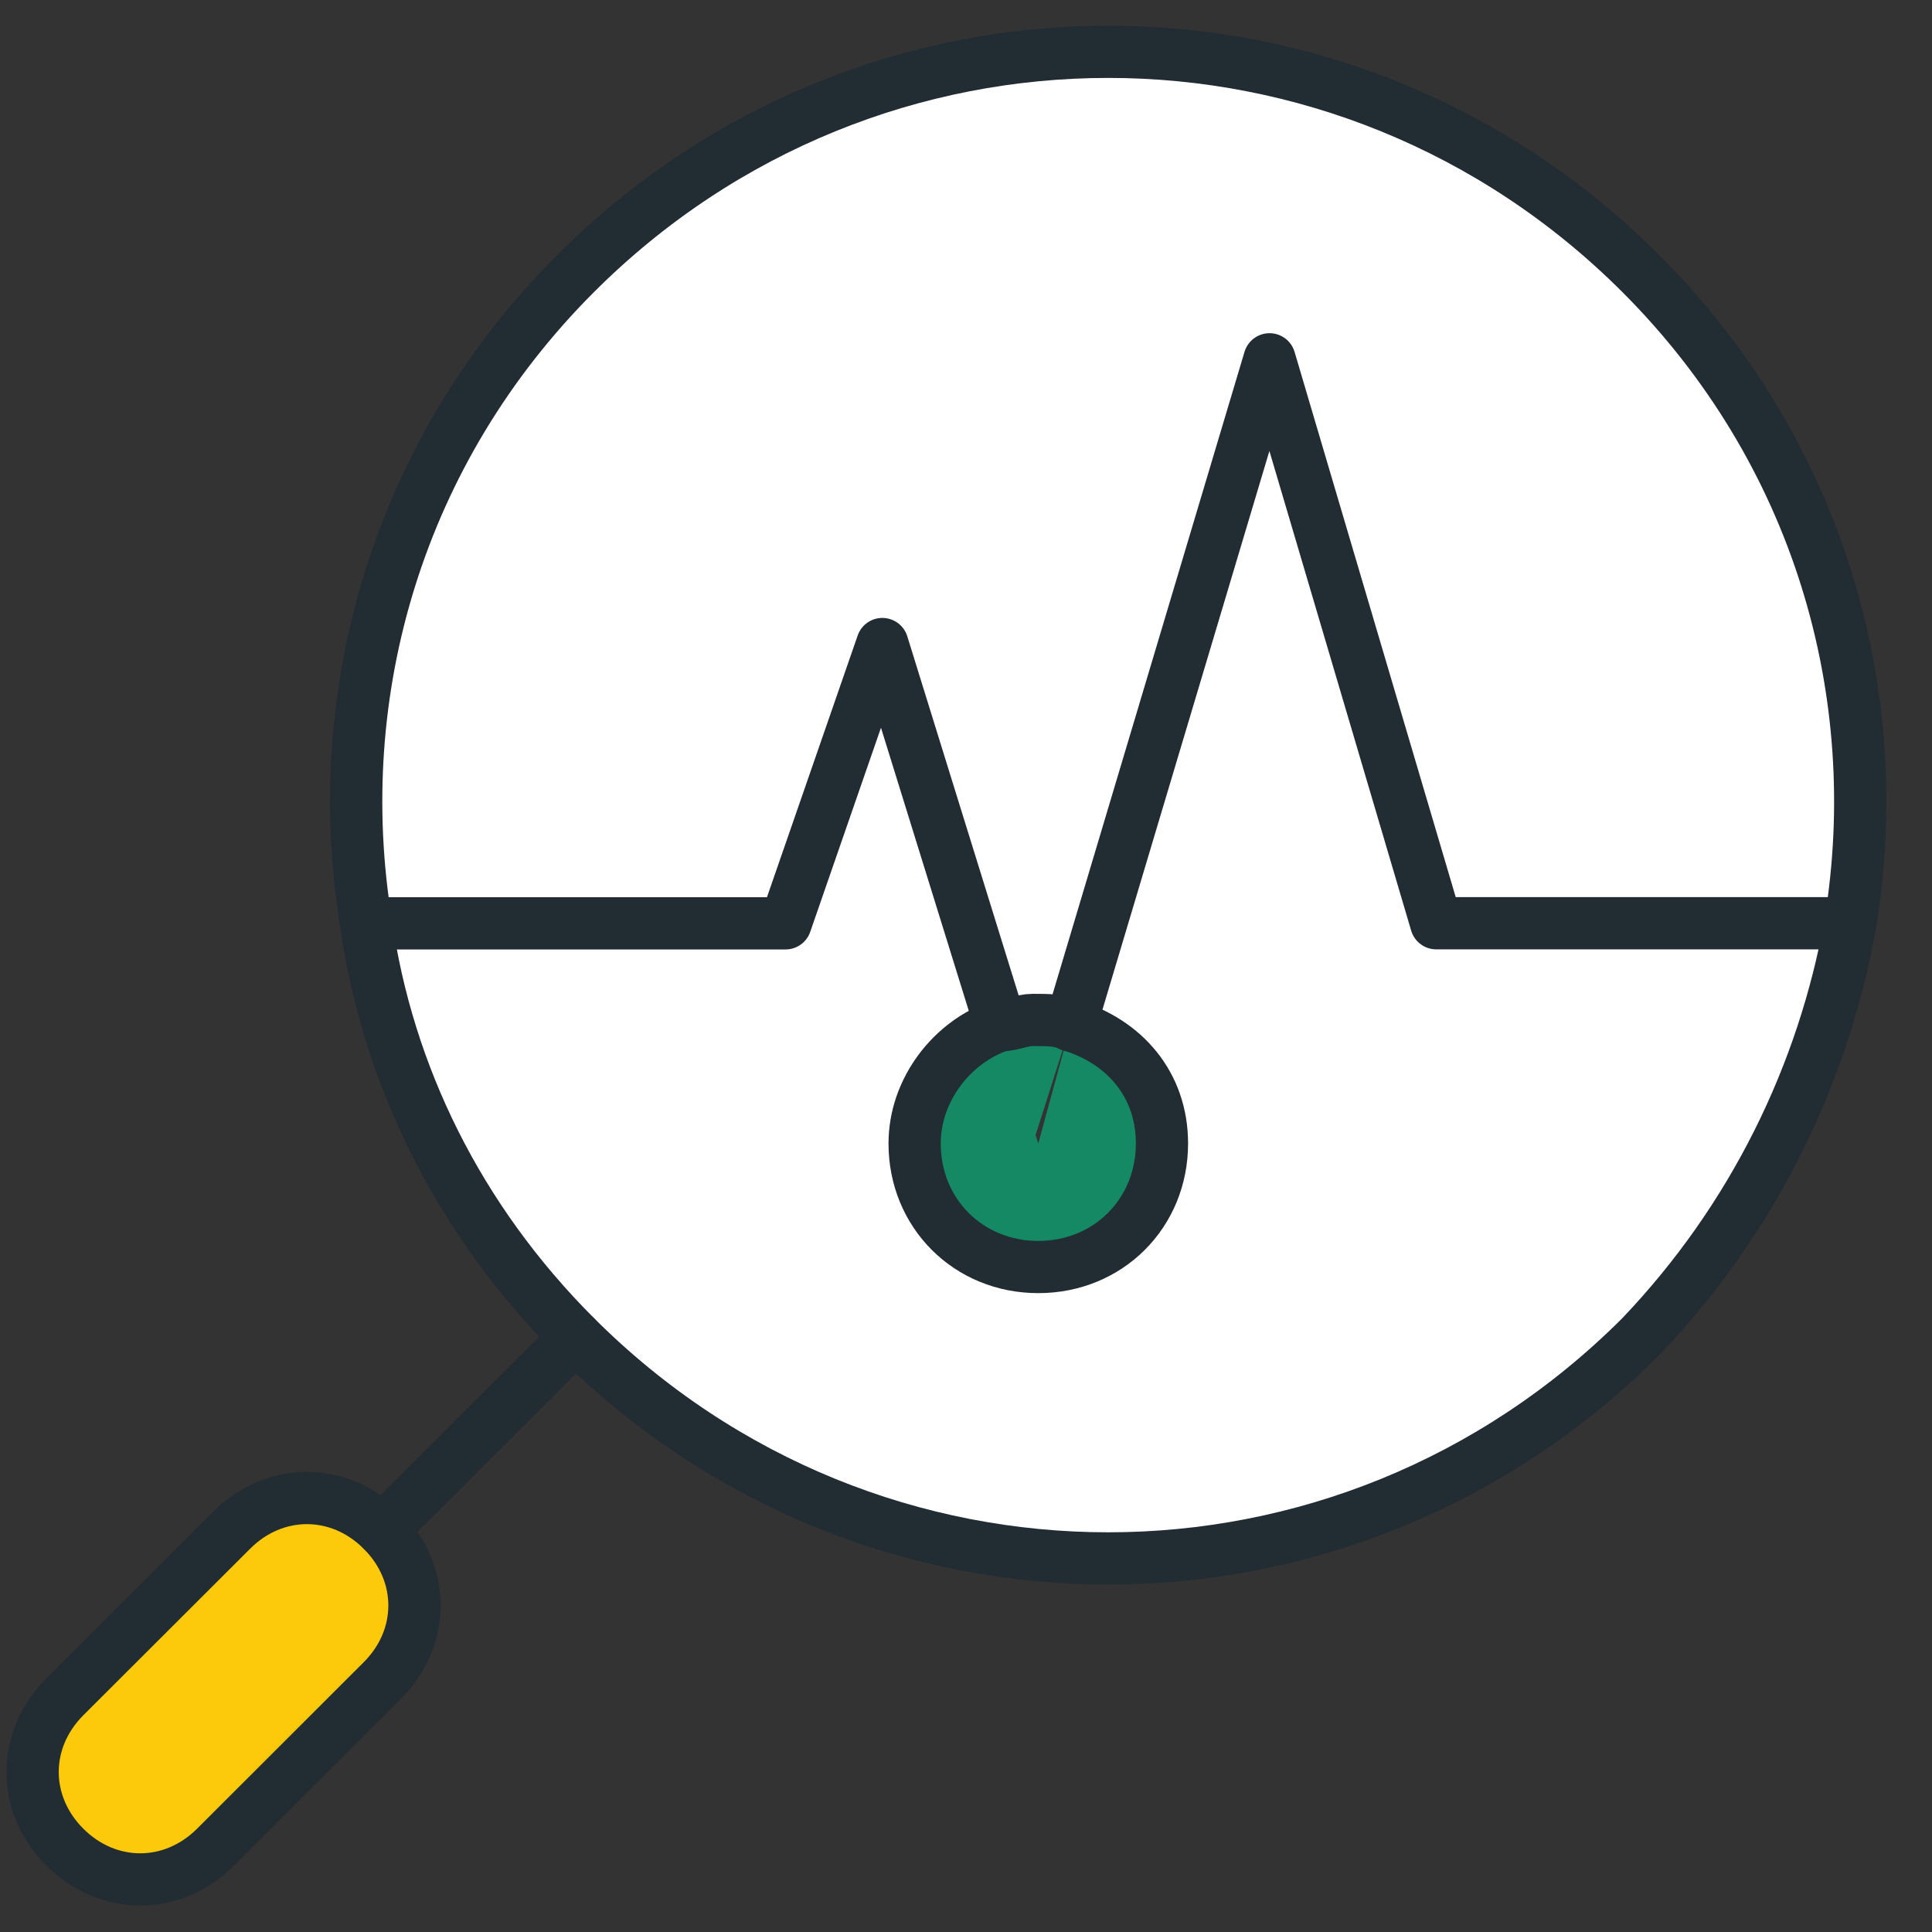 <svg width="37" height="37" viewBox="0 0 37 37" fill="none" xmlns="http://www.w3.org/2000/svg">
<rect x="0" y="0" width="37" height="37" fill="#333333" stroke="none"/>
<path d="M31.419 5.235C34.818 8.63 36.157 13.259 35.436 17.682H27.505L24.313 6.881L20.502 19.636C20.296 19.533 20.09 19.533 19.781 19.533C19.575 19.533 19.266 19.533 19.06 19.636L16.898 12.333L15.044 17.682H7.011C6.29 13.259 7.628 8.63 11.027 5.235C16.692 -0.422 25.755 -0.422 31.419 5.235Z" fill="white"/>
<path d="M35.436 17.681C35.024 20.562 33.685 23.339 31.419 25.602C25.755 31.259 16.692 31.259 11.027 25.602C8.762 23.339 7.423 20.562 7.011 17.681H15.044L16.898 12.23L19.163 19.533C18.237 19.842 17.516 20.767 17.516 21.796C17.516 23.133 18.546 24.162 19.884 24.162C21.223 24.162 22.253 23.133 22.253 21.796C22.253 20.665 21.532 19.842 20.502 19.533L24.313 6.881L27.506 17.681H35.436Z" fill="white"/>
<path d="M20.502 19.637C21.532 19.945 22.253 20.871 22.253 21.9C22.253 23.237 21.223 24.266 19.884 24.266C18.546 24.266 17.516 23.237 17.516 21.9C17.516 20.768 18.237 19.945 19.163 19.637L19.884 21.9L20.502 19.637Z" fill="#158864"/>
<path d="M20.502 19.636L19.781 21.899L19.163 19.636C19.369 19.533 19.575 19.533 19.884 19.533C20.09 19.533 20.296 19.636 20.502 19.636Z" fill="#158864"/>
<path d="M7.319 29.307C7.731 29.718 7.937 30.232 7.937 30.747C7.937 31.261 7.731 31.775 7.319 32.187L4.127 35.376C3.715 35.787 3.2 35.993 2.685 35.993C2.17 35.993 1.655 35.787 1.243 35.376C0.831 34.964 0.625 34.45 0.625 33.935C0.625 33.421 0.831 32.907 1.243 32.495L4.436 29.307C4.848 28.895 5.363 28.689 5.877 28.689C6.392 28.689 6.907 28.895 7.319 29.307Z" fill="#FDCA0B"/>
<path d="M20.502 19.636L24.313 6.881L27.505 17.681H35.435" stroke="#222C33" stroke-miterlimit="10" stroke-linecap="round" stroke-linejoin="round"/>
<path d="M7.011 17.683H15.044L16.898 12.334L19.163 19.637" stroke="#222C33" stroke-miterlimit="10" stroke-linecap="round" stroke-linejoin="round"/>
<path d="M35.436 17.682C34.921 20.562 33.582 23.339 31.419 25.602C25.755 31.26 16.692 31.26 11.027 25.602C8.761 23.339 7.422 20.562 7.011 17.682C6.29 13.259 7.628 8.63 11.027 5.235C16.692 -0.422 25.755 -0.422 31.419 5.235C34.818 8.63 36.157 13.259 35.436 17.682Z" stroke="#222C33" stroke-miterlimit="10" stroke-linecap="round" stroke-linejoin="round"/>
<path d="M7.319 29.307C9.07 27.558 11.027 25.604 11.027 25.604" stroke="#222C33" stroke-miterlimit="10" stroke-linecap="round" stroke-linejoin="round"/>
<path d="M2.685 35.993C2.17 35.993 1.655 35.787 1.243 35.376C0.831 34.964 0.625 34.45 0.625 33.935C0.625 33.421 0.831 32.907 1.243 32.495L4.436 29.307C4.848 28.895 5.363 28.689 5.877 28.689C6.392 28.689 6.907 28.895 7.319 29.307C7.731 29.718 7.937 30.232 7.937 30.747C7.937 31.261 7.731 31.775 7.319 32.187L4.127 35.376C3.715 35.787 3.2 35.993 2.685 35.993Z" stroke="#222C33" stroke-miterlimit="10" stroke-linecap="round" stroke-linejoin="round"/>
<path d="M19.163 19.636C18.237 19.945 17.516 20.87 17.516 21.899C17.516 23.236 18.546 24.265 19.884 24.265C21.223 24.265 22.253 23.236 22.253 21.899C22.253 20.768 21.532 19.945 20.502 19.636C20.296 19.533 20.09 19.533 19.781 19.533C19.575 19.533 19.369 19.636 19.163 19.636Z" stroke="#222C33" stroke-miterlimit="10" stroke-linecap="round" stroke-linejoin="round"/>
</svg>
